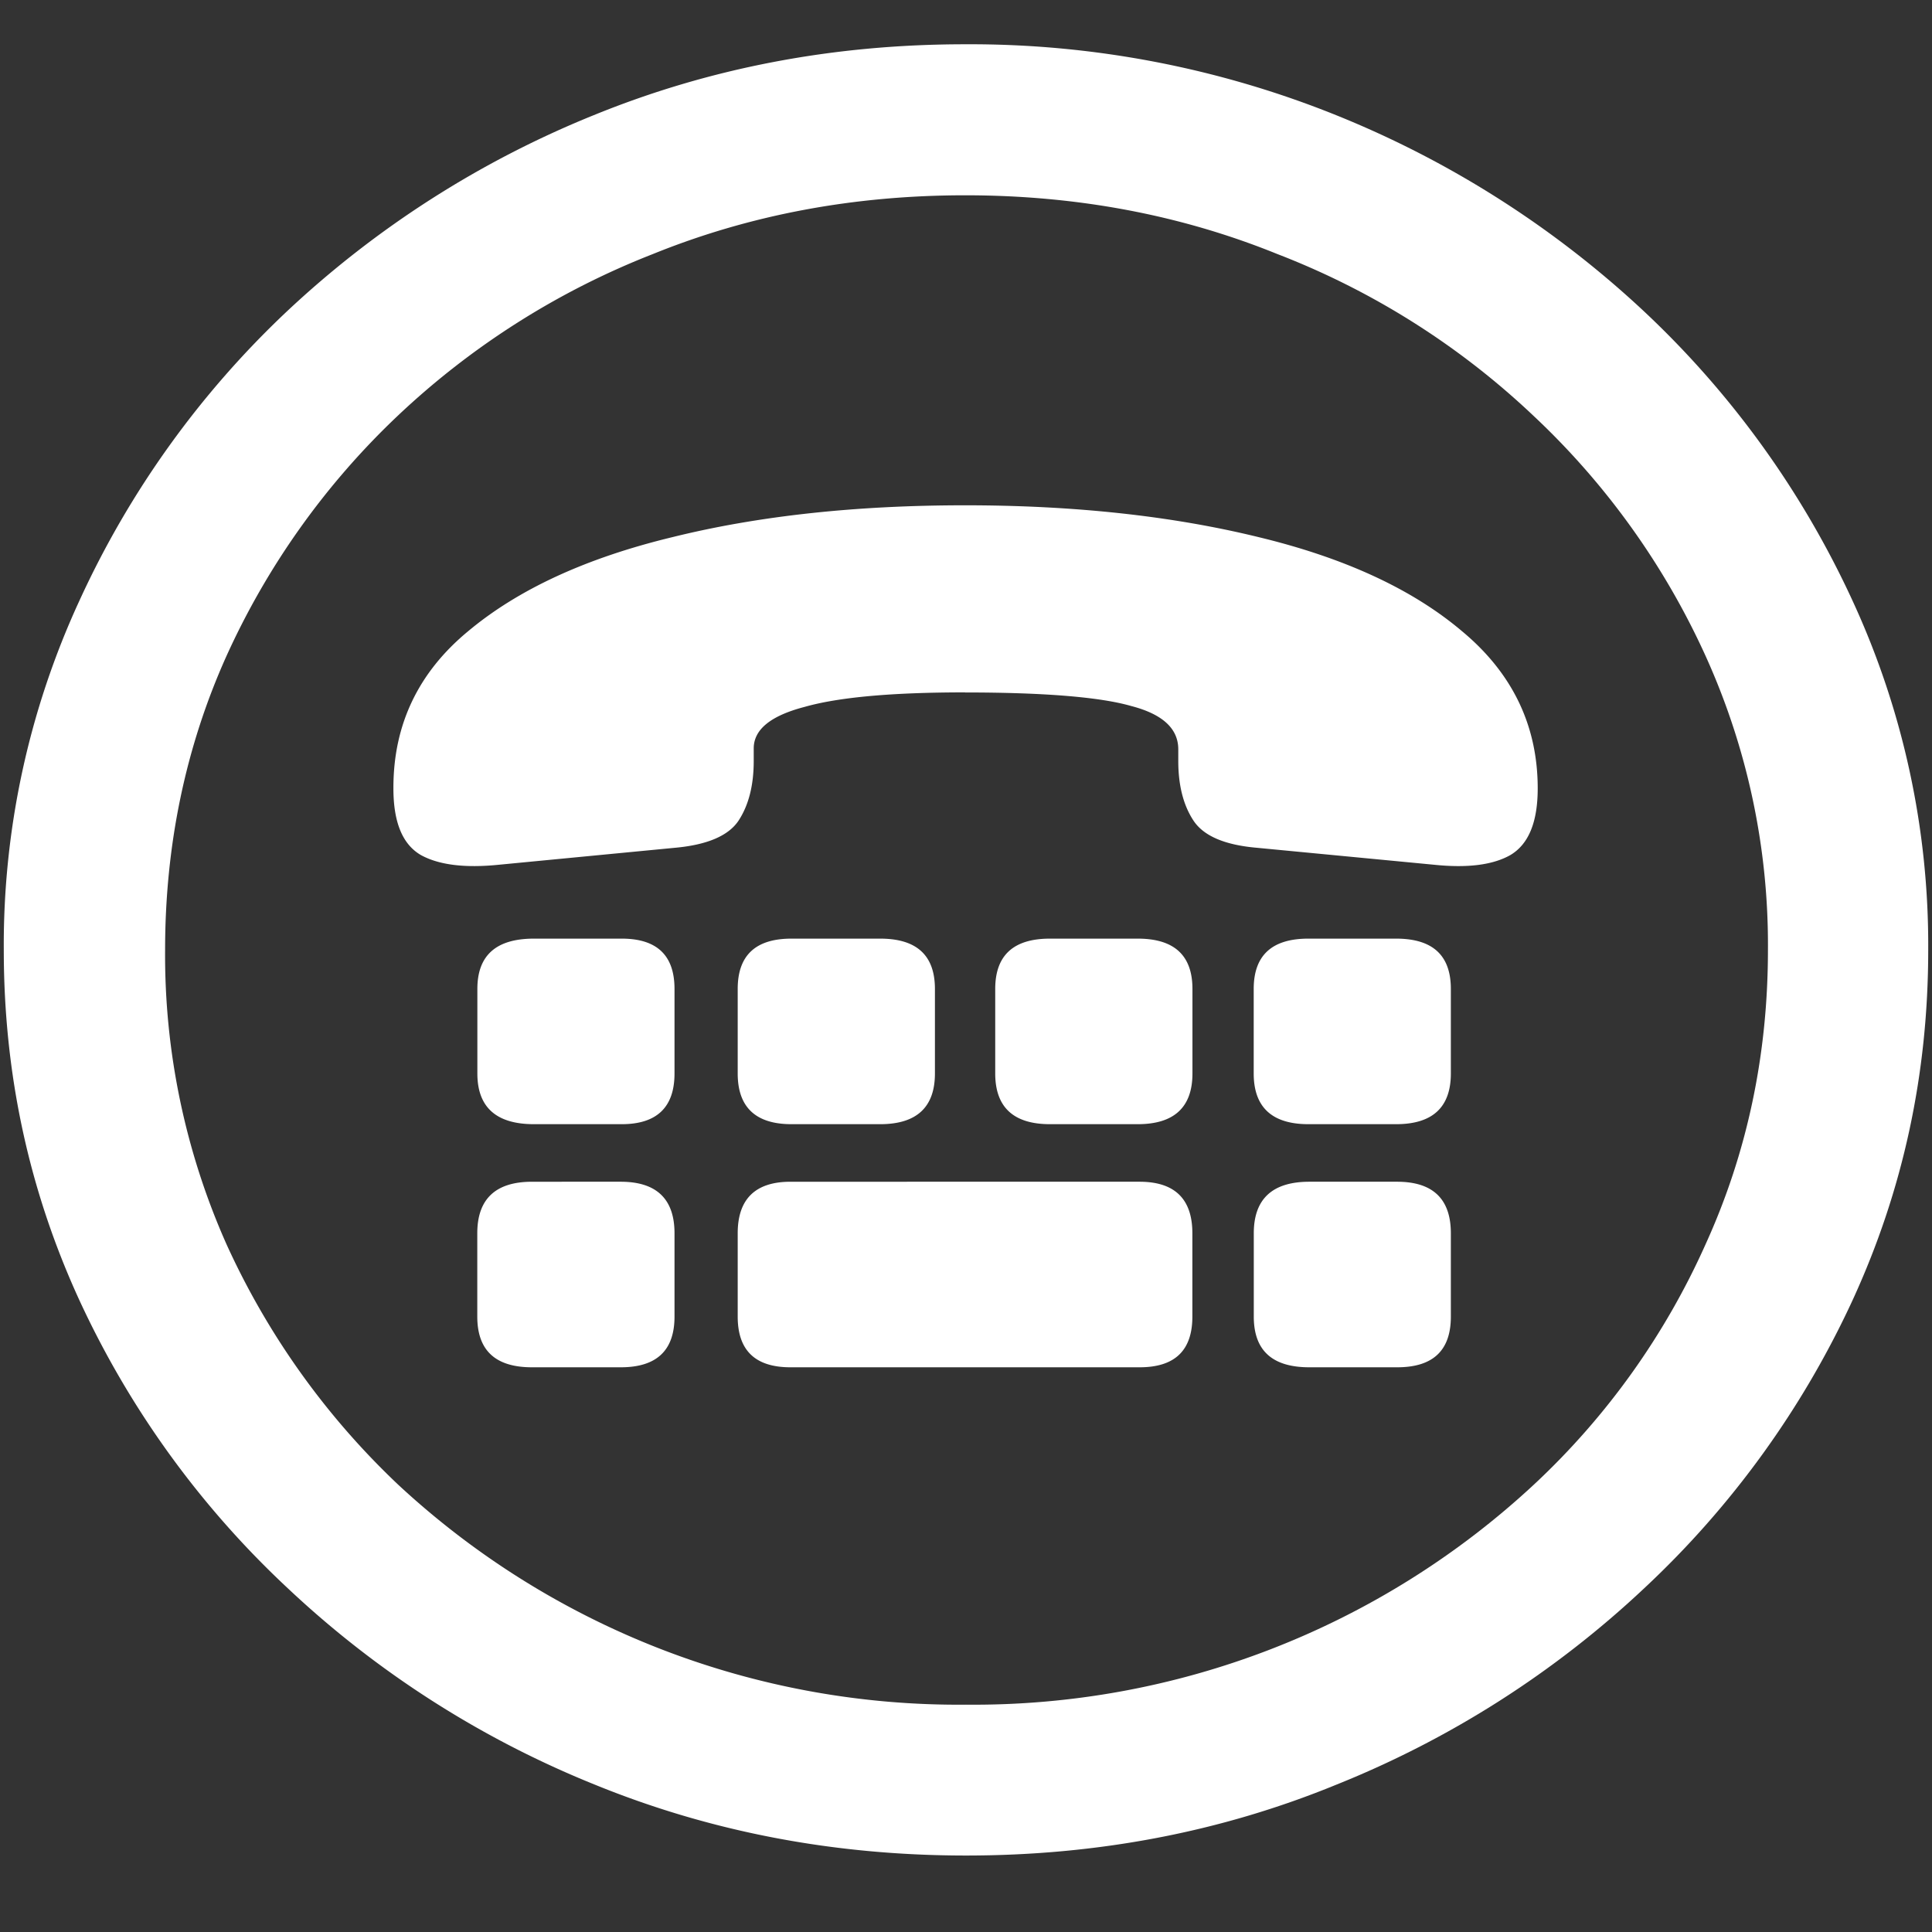 <svg xmlns="http://www.w3.org/2000/svg" width="24" height="24"><rect width="100%" height="100%" fill="#333333" stroke="none"/><path style="stroke:none;fill-rule:nonzero;fill:#fff;fill-opacity:1" d="M12 23.05c1.633 0 3.168-.292 4.605-.882a12.22 12.22 0 0 0 3.82-2.438 11.467 11.467 0 0 0 2.59-3.582c.626-1.363.938-2.808.938-4.347a10.2 10.2 0 0 0-.937-4.332 11.53 11.53 0 0 0-2.59-3.598 12.361 12.361 0 0 0-3.82-2.437A12.166 12.166 0 0 0 11.987.55c-1.633 0-3.172.293-4.617.883A12.307 12.307 0 0 0 3.562 3.87 11.523 11.523 0 0 0 .985 7.465 10.2 10.2 0 0 0 .047 11.8c0 1.539.312 2.984.937 4.347a11.467 11.467 0 0 0 2.59 3.582 12.236 12.236 0 0 0 3.809 2.438c1.445.59 2.984.883 4.617.883Zm0-1.874a10.222 10.222 0 0 1-7.055-2.734 9.548 9.548 0 0 1-2.133-2.989 8.83 8.83 0 0 1-.761-3.652c0-1.301.254-2.52.761-3.649A9.52 9.52 0 0 1 4.946 5.16 9.82 9.82 0 0 1 8.11 3.156c1.204-.488 2.496-.73 3.88-.73 1.382 0 2.675.242 3.878.73a9.701 9.701 0 0 1 3.176 2.004 9.432 9.432 0 0 1 2.145 2.992 8.685 8.685 0 0 1 .773 3.649c0 1.3-.258 2.52-.773 3.652a9.22 9.22 0 0 1-2.133 2.988A10.222 10.222 0 0 1 12 21.176Zm-.012-12.574c.992 0 1.68.058 2.063.168.39.101.586.28.586.539v.144c0 .3.062.547.187.738.125.192.387.305.785.34l2.204.211c.414.043.73.004.949-.12.226-.134.34-.407.34-.829 0-.777-.313-1.43-.938-1.95-.617-.523-1.46-.913-2.531-1.171-1.07-.262-2.285-.395-3.645-.395-1.351 0-2.562.13-3.633.395-1.07.258-1.918.648-2.543 1.172-.617.511-.925 1.16-.925 1.941v.008c0 .422.113.695.34.828.226.125.55.164.972.121l2.18-.21c.406-.036.672-.15.797-.34.125-.192.187-.438.187-.739v-.156c0-.235.211-.406.633-.516.422-.12 1.086-.18 1.992-.18Zm-5.355 5.363h1.09c.437 0 .656-.211.656-.63v-1.05c0-.418-.219-.625-.656-.625h-1.09c-.469 0-.703.207-.703.625v1.05c0 .419.234.63.703.63Zm3.199 0h1.102c.453 0 .68-.211.68-.63v-1.05c0-.418-.227-.625-.68-.625H9.832c-.445 0-.668.207-.668.625v1.05c0 .419.223.63.668.63Zm3.211 0h1.09c.453 0 .68-.211.68-.63v-1.05c0-.418-.227-.625-.68-.625h-1.09c-.453 0-.68.207-.68.625v1.05c0 .419.227.63.68.63Zm3.21 0h1.09c.454 0 .68-.211.68-.63v-1.05c0-.418-.226-.625-.68-.625h-1.09c-.452 0-.679.207-.679.625v1.05c0 .419.227.63.68.63Zm-9.644 3.02h1.102c.445 0 .668-.208.668-.63V15.32c0-.425-.223-.64-.668-.64H6.609c-.453 0-.68.215-.68.64v1.035c0 .422.227.63.68.63Zm3.211 0h4.336c.438 0 .656-.208.656-.63V15.32c0-.425-.218-.64-.656-.64H9.82c-.437 0-.656.215-.656.64v1.035c0 .422.219.63.656.63Zm6.446 0h1.09c.445 0 .667-.208.667-.63V15.32c0-.425-.222-.64-.668-.64h-1.09c-.46 0-.69.215-.69.64v1.035c0 .422.23.63.69.63Zm0 0"/></svg>